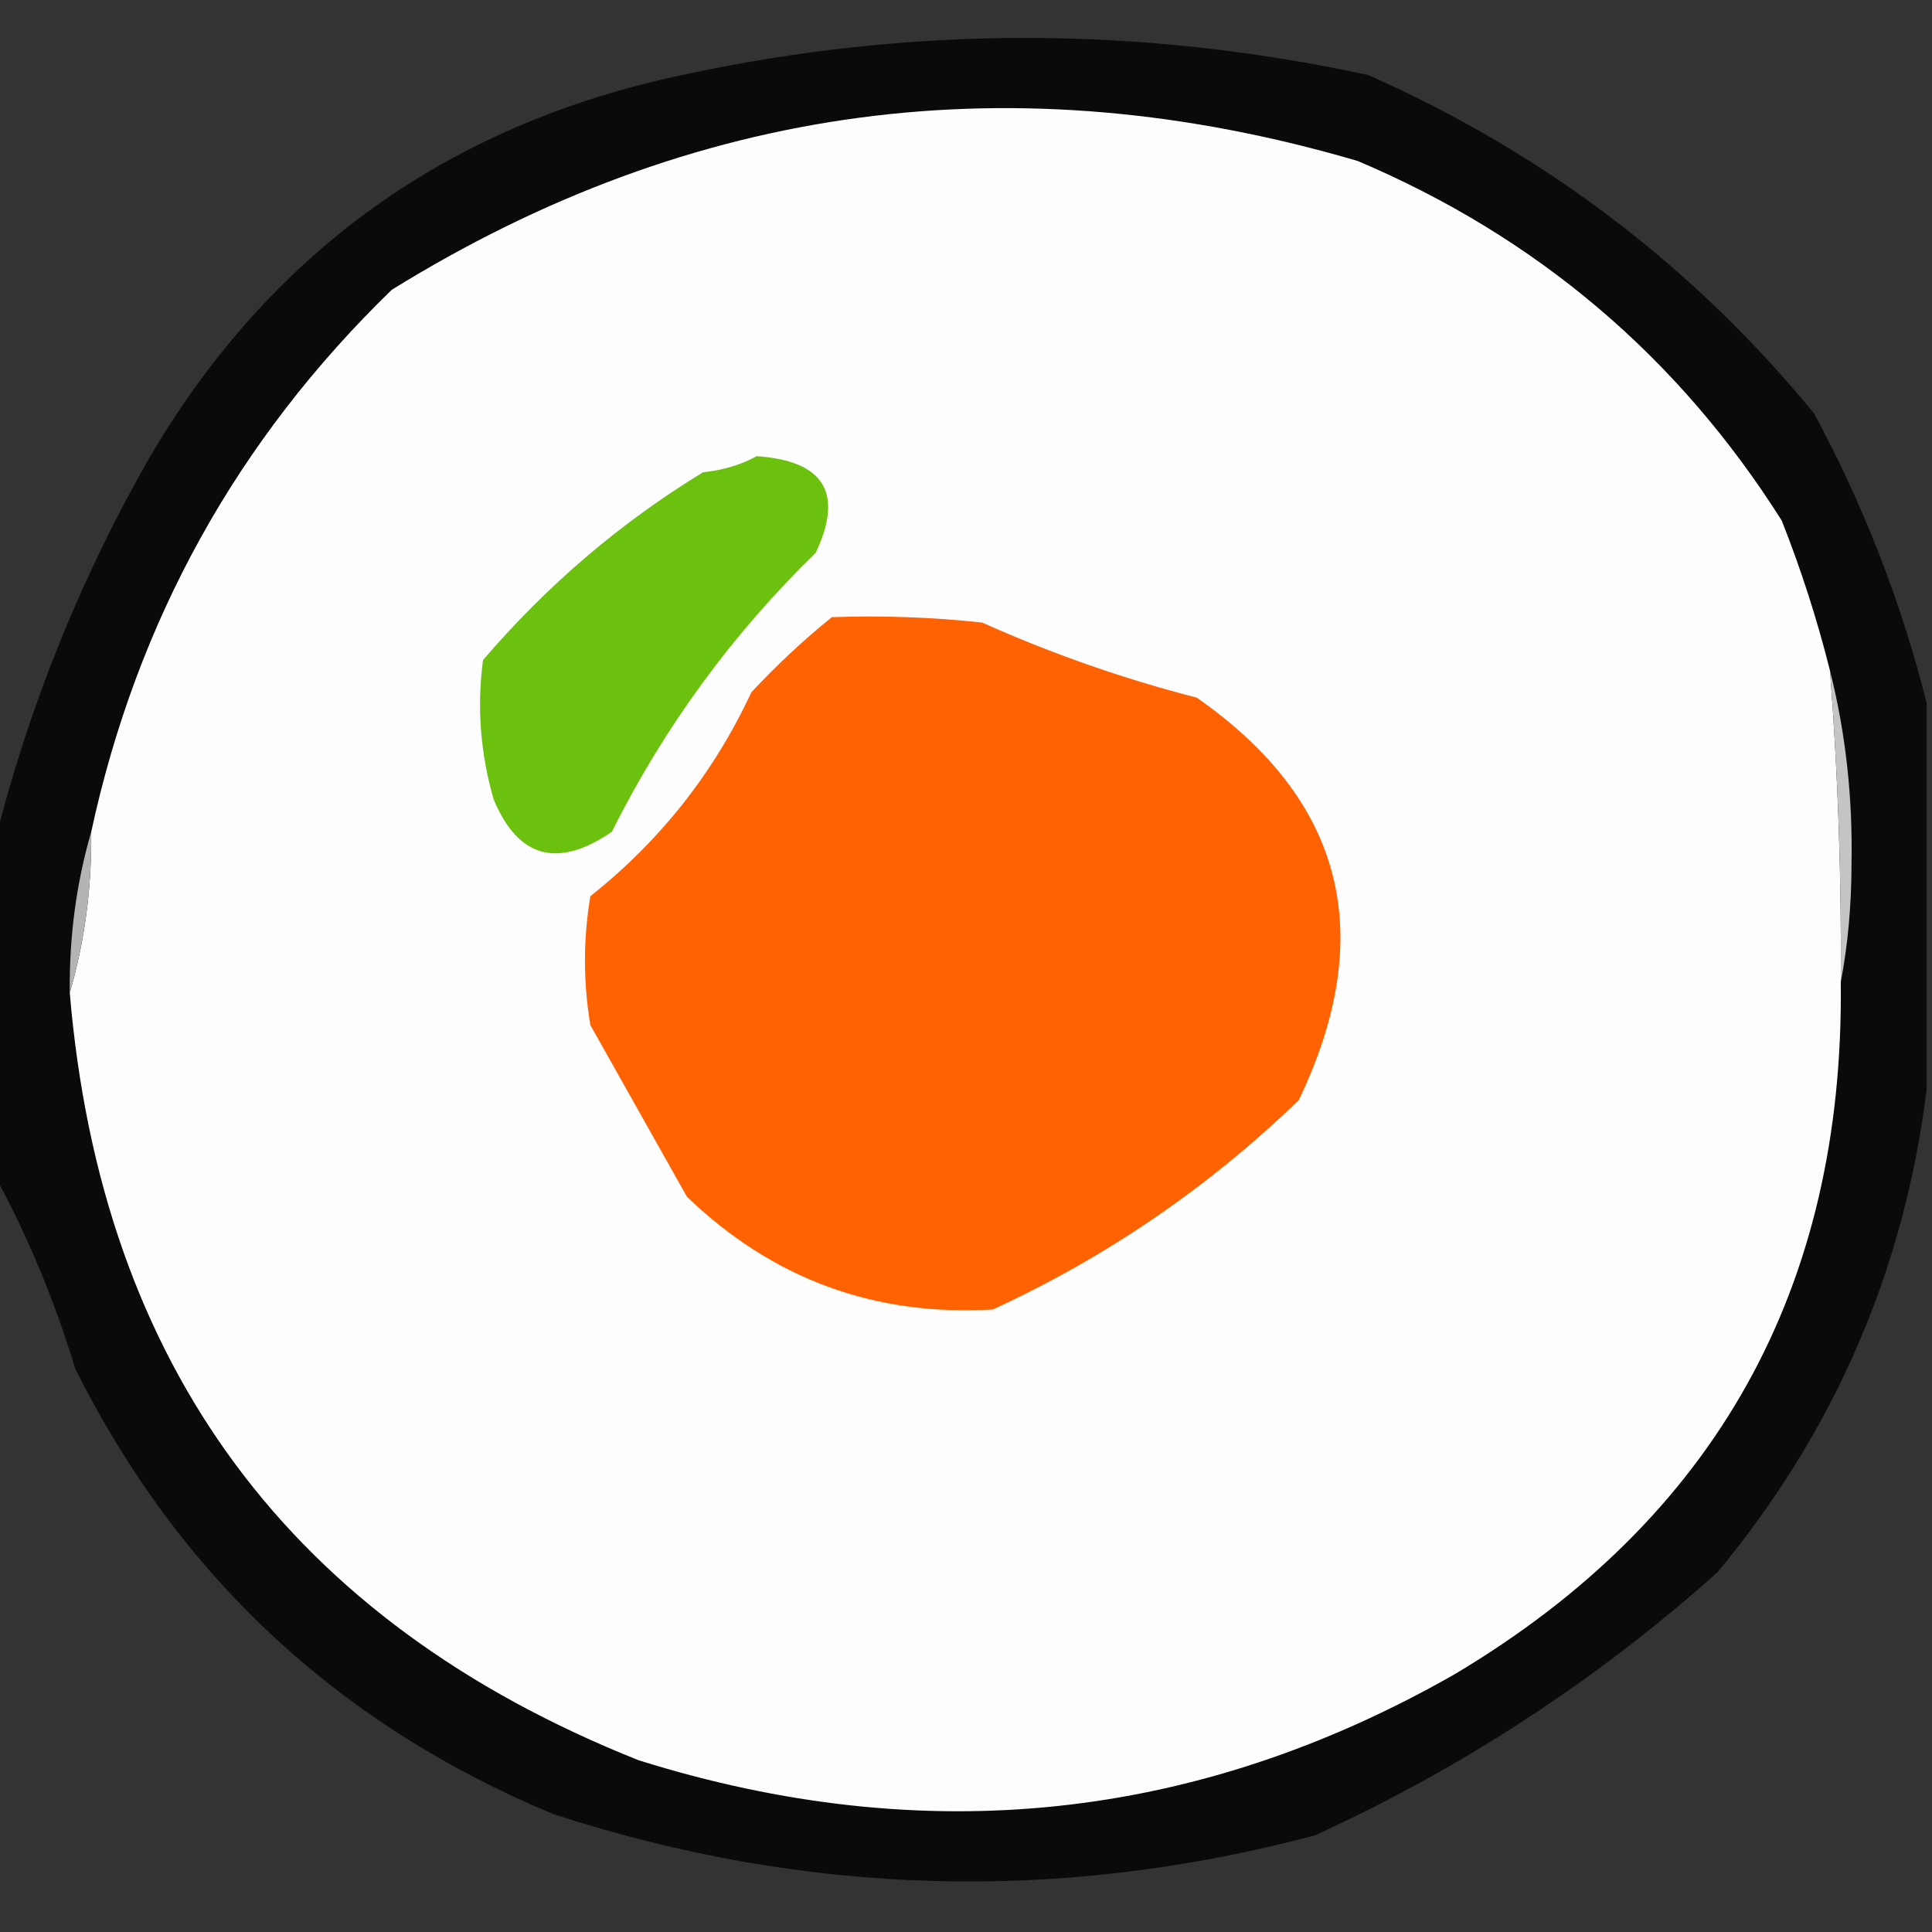 <?xml version="1.0" encoding="UTF-8"?>
<svg xmlns="http://www.w3.org/2000/svg" version="1.1" width="180px" height="180px" style="shape-rendering:geometricPrecision; text-rendering:geometricPrecision; image-rendering:optimizeQuality; fill-rule:evenodd; clip-rule:evenodd" xmlns:xlink="http://www.w3.org/1999/xlink">
<rect width="100%" height="100%" fill="#333333" stroke="none"/>
<g><path style="opacity:0.902" fill="#070606" d="M 179.5,65.5 C 179.5,77.5 179.5,89.5 179.5,101.5C 177.41,118.353 170.91,133.353 160,146.5C 148.762,156.54 136.262,164.706 122.5,171C 98.689,177.328 75.022,176.662 51.5,169C 31.491,160.656 16.658,146.822 7,127.5C 5.077,121.138 2.577,115.138 -0.5,109.5C -0.5,99.167 -0.5,88.833 -0.5,78.5C 2.653,65.887 7.486,53.887 14,42.5C 25.246,23.45 41.746,11.617 63.5,7C 84.827,2.38 106.16,2.38 127.5,7C 143.877,14.259 157.711,24.759 169,38.5C 173.639,47.102 177.139,56.102 179.5,65.5 Z"/></g>
<g><path style="opacity:1" fill="#fdfdfd" d="M 170.5,62.5 C 171.245,72.148 171.578,81.815 171.5,91.5C 171.829,120.019 159.829,141.519 135.5,156C 111.488,169.689 86.154,172.356 59.5,164C 27.099,151.098 9.433,127.265 6.5,92.5C 7.889,87.731 8.556,82.731 8.5,77.5C 12.76,57.81 22.093,40.976 36.5,27C 64.564,9.627 94.564,5.627 126.5,15C 143.194,22.084 156.361,33.251 166,48.5C 167.811,53.079 169.311,57.746 170.5,62.5 Z"/></g>
<g><path style="opacity:1" fill="#6cc10e" d="M 70.5,42.5 C 76.791,42.935 78.624,45.935 76,51.5C 68.2,59.102 61.867,67.769 57,77.5C 51.952,80.947 48.286,79.947 46,74.5C 44.756,70.221 44.423,65.888 45,61.5C 50.951,54.542 57.785,48.709 65.5,44C 67.382,43.802 69.048,43.302 70.5,42.5 Z"/></g>
<g><path style="opacity:1" fill="#ff6202" d="M 77.5,57.5 C 82.178,57.334 86.845,57.501 91.5,58C 97.963,60.898 104.63,63.231 111.5,65C 125.227,74.586 128.394,87.086 121,102.5C 112.594,110.618 103.094,117.118 92.5,122C 81.47,122.657 71.97,119.157 64,111.5C 60.986,106.135 57.986,100.801 55,95.5C 54.333,91.5 54.333,87.5 55,83.5C 61.524,78.316 66.524,71.983 70,64.5C 72.396,61.933 74.896,59.6 77.5,57.5 Z"/></g>
<g><path style="opacity:1" fill="#c4c4c4" d="M 170.5,62.5 C 171.953,68.267 172.62,74.267 172.5,80.5C 172.499,84.349 172.165,88.016 171.5,91.5C 171.578,81.815 171.245,72.148 170.5,62.5 Z"/></g>
<g><path style="opacity:1" fill="#b4b4b4" d="M 8.5,77.5 C 8.556,82.731 7.889,87.731 6.5,92.5C 6.444,87.269 7.111,82.269 8.5,77.5 Z"/></g>
</svg>
